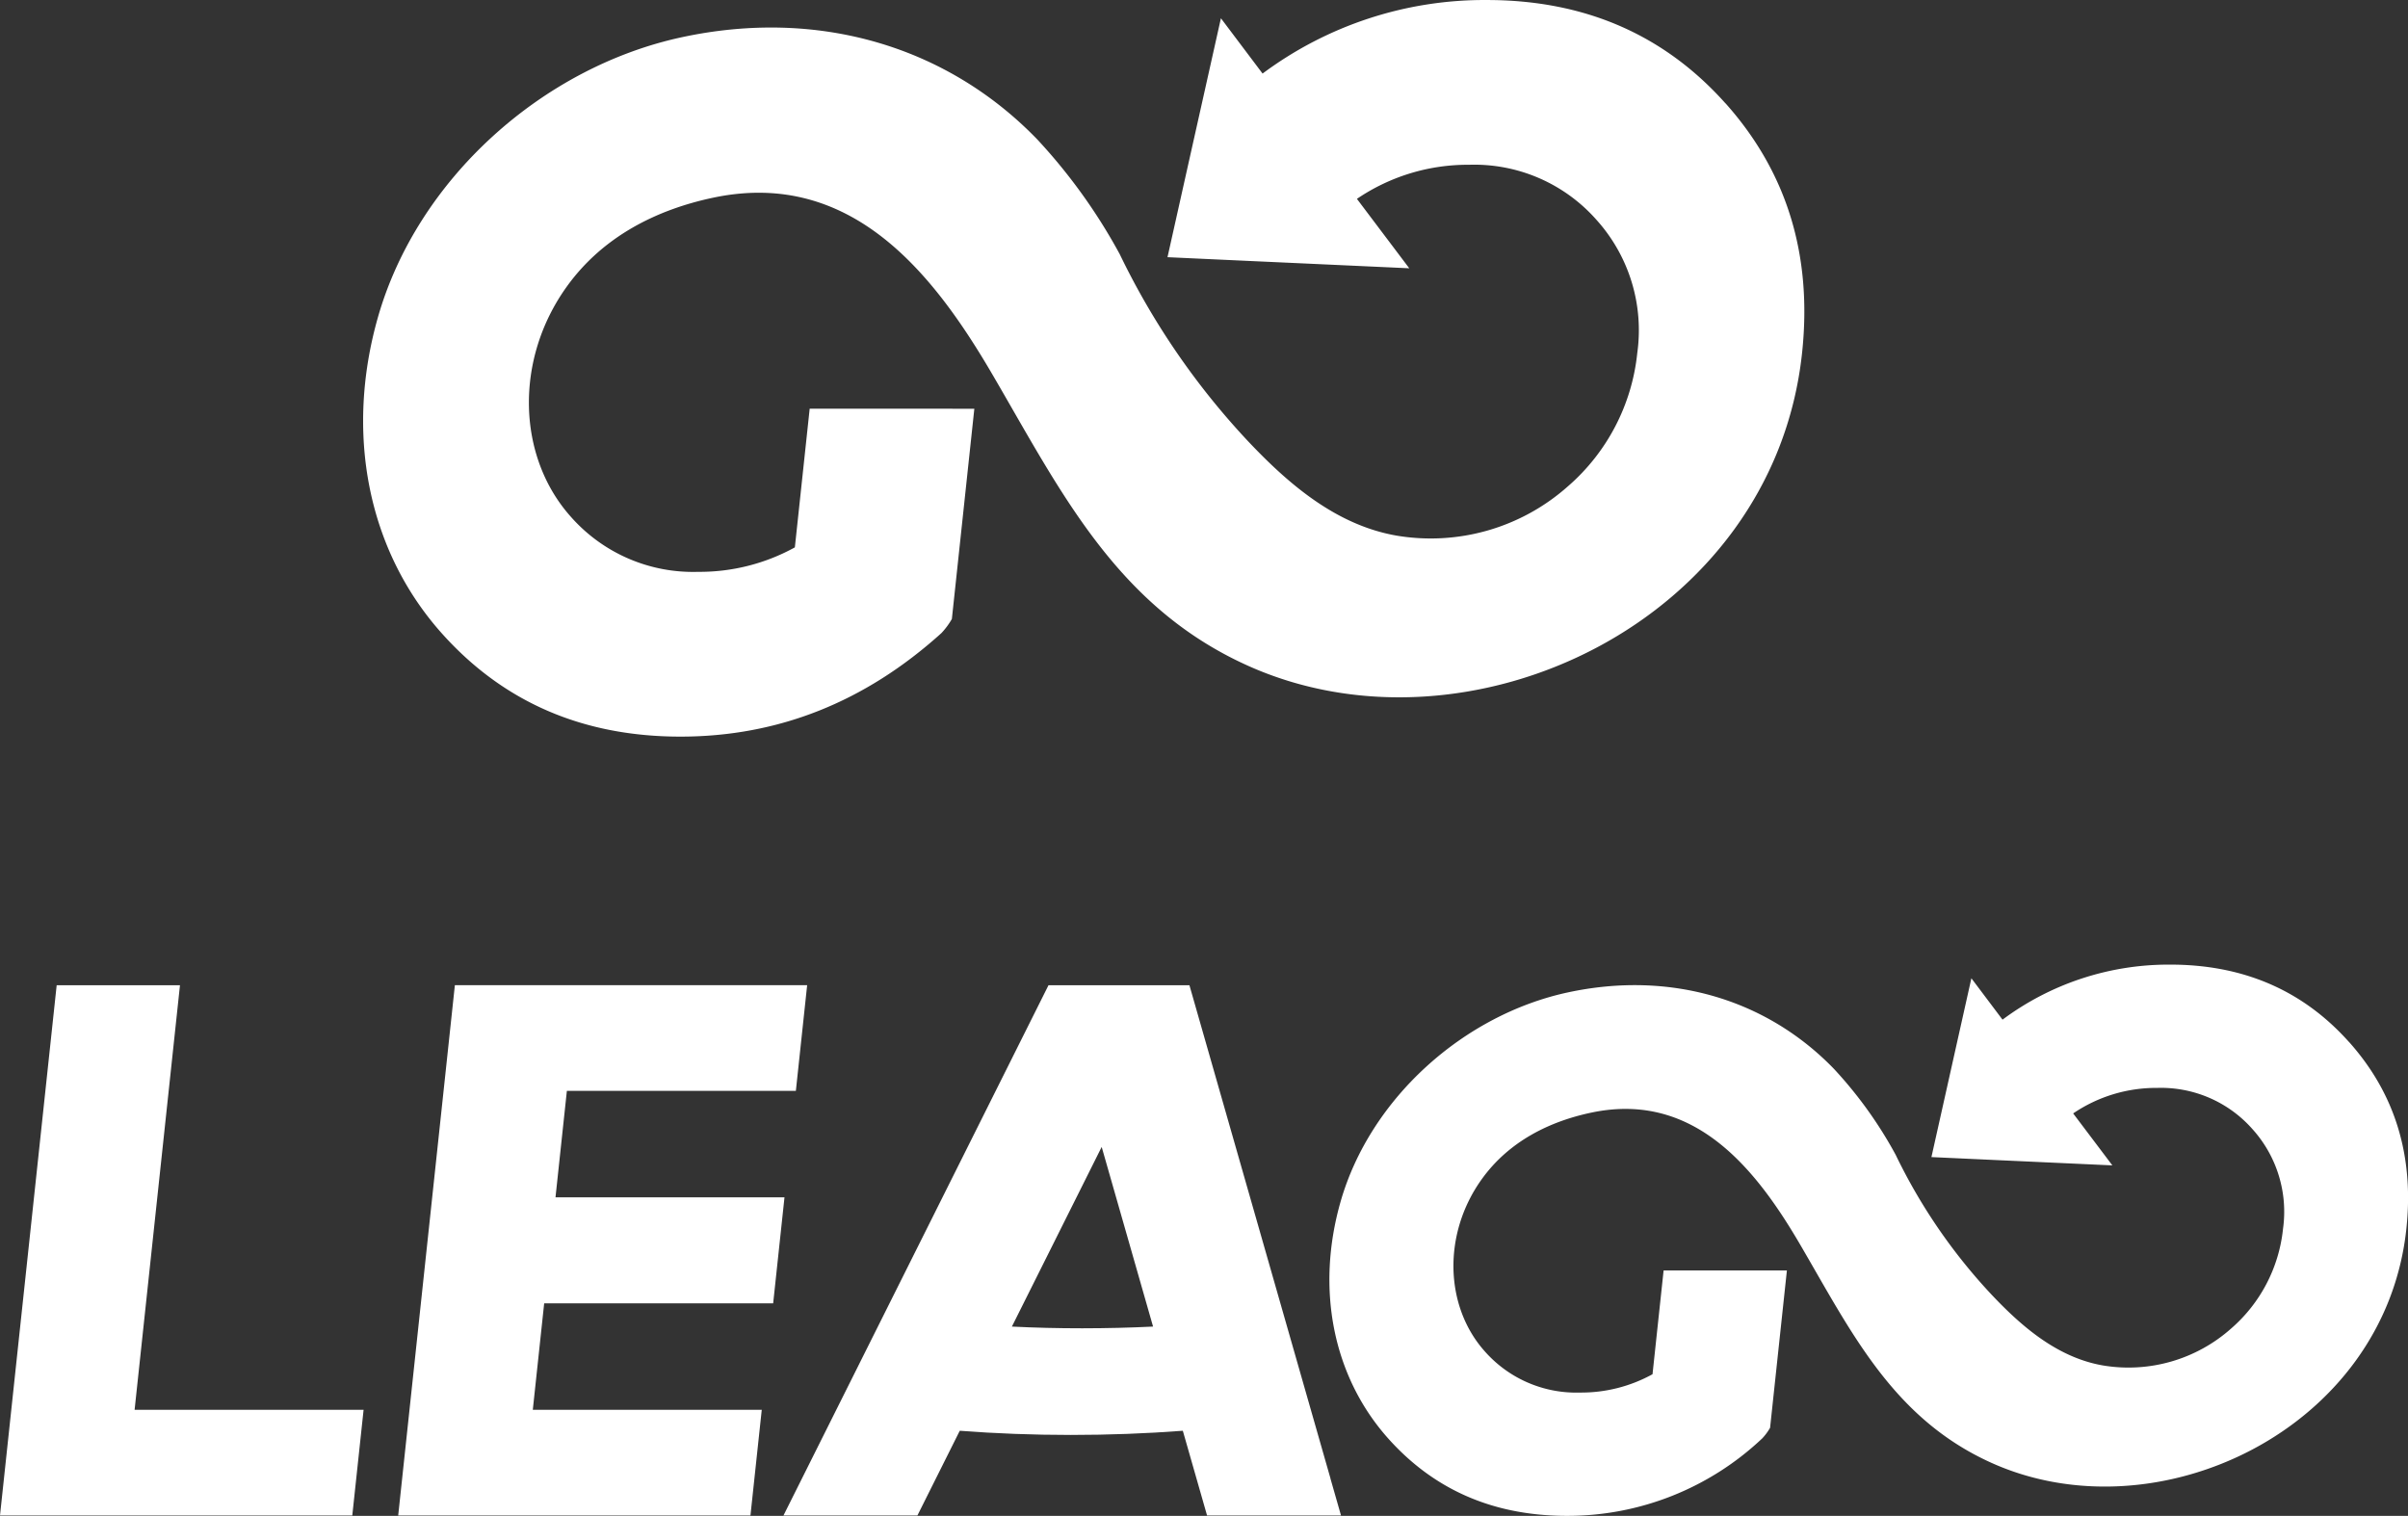 <svg xmlns="http://www.w3.org/2000/svg" width="265.715" height="167.281" viewBox="0 0 265.715 167.281">
  <rect x="0" y="0" width="265.715" height="167.281" fill="#333333" stroke="none"/>
  <g id="Group_143811" data-name="Group 143811" transform="translate(-91.925 -264.427)">
    <path id="Path_3587" data-name="Path 3587" d="M1153.611,424.883q-10.185-11.4-26.337-11.4a40.956,40.956,0,0,0-24.738,8.116l-.583-.774-4.014-5.329-2.432,10.878-1.206,5.388-2.256,10.1,9.781.451,4.946.225,11.951.547-5.207-6.906-.568-.754a21.75,21.75,0,0,1,12.383-3.761,17.969,17.969,0,0,1,14.051,6.079,18.192,18.192,0,0,1,4.5,14.7,22.513,22.513,0,0,1-7.647,14.7,22.771,22.771,0,0,1-18.9,5.447c-6.7-1.163-11.954-5.72-16.357-10.372a82.551,82.551,0,0,1-14.2-20.681,61.978,61.978,0,0,0-9.089-12.656c-9.927-10.28-24.151-14.547-39.266-11.286-15.37,3.319-29.144,15.636-33.5,30.879-3.646,12.78-1.167,25.71,7.04,34.894q10.186,11.4,26.337,11.4t28.8-11.427a8.216,8.216,0,0,0,1.151-1.556l2.479-23.2H1052.56l-1.635,15.3a21.759,21.759,0,0,1-10.677,2.7A17.965,17.965,0,0,1,1026.2,470.5c-5.933-6.642-6.241-17.349-.421-25.42,3.97-5.509,9.908-8.484,16.211-9.8,15.281-3.179,24.348,8.563,30.811,19.655,7.523,12.9,13.648,25.457,28.025,31.967,24.408,11.055,58.069-4.793,61.242-34.475q1.726-16.154-8.453-27.551" transform="translate(-871.29 -149.054)" fill="#fff"/>
    <path id="Path_3586" data-name="Path 3586" d="M875.149,475.025,859.585,420.6h-15.55l-27.2,54.423h0l-2.045,4.092h14.781l4.672-9.348c3.979.306,8.082.461,12.258.461s8.312-.155,12.356-.461l2.674,9.348h14.781l-1.17-4.092Zm-27.385-16.566q-4.04,0-7.769-.189l9.908-19.825,5.67,19.825q-3.772.186-7.809.189" transform="translate(-636.411 -47.452)" fill="#fff"/>
    <path id="Path_3585" data-name="Path 3585" d="M1115.8,422.015q-7.623-8.535-19.712-8.534a30.654,30.654,0,0,0-18.516,6.074l-.436-.579-3-3.988-1.82,8.142-.9,4.033-1.689,7.557,7.321.337,3.7.169,8.945.409-3.9-5.169-.425-.565a16.279,16.279,0,0,1,9.268-2.815,13.45,13.45,0,0,1,10.517,4.55,13.616,13.616,0,0,1,3.371,11,16.85,16.85,0,0,1-5.723,11,17.043,17.043,0,0,1-14.149,4.077c-5.018-.87-8.947-4.281-12.242-7.763a61.789,61.789,0,0,1-10.628-15.479,46.382,46.382,0,0,0-6.8-9.473c-7.43-7.694-18.076-10.888-29.389-8.447-11.5,2.484-21.813,11.7-25.071,23.112-2.729,9.566-.873,19.243,5.269,26.117q7.624,8.531,19.713,8.531a31.262,31.262,0,0,0,21.557-8.553,6.144,6.144,0,0,0,.862-1.165l1.856-17.363h-13.605l-1.224,11.452a16.286,16.286,0,0,1-7.991,2.023,13.446,13.446,0,0,1-10.517-4.547c-4.441-4.972-4.671-12.985-.315-19.026,2.971-4.123,7.416-6.35,12.133-7.332,11.437-2.379,18.224,6.409,23.061,14.711,5.631,9.655,10.215,19.054,20.976,23.926,18.269,8.274,43.463-3.587,45.838-25.8q1.292-12.09-6.327-20.621" transform="translate(-764.675 -42.606)" fill="#fff"/>
    <path id="Path_3584" data-name="Path 3584" d="M681.73,479.117H720.6l1.247-11.662H696.583l1.255-11.748h25.268l1.25-11.7H699.088l1.255-11.748h25.268l1.246-11.662H687.984Z" transform="translate(-545.865 -47.452)" fill="#fff"/>
    <path id="Path_3583" data-name="Path 3583" d="M564.077,420.6H550.471l-6.254,58.515h38.874l1.247-11.662H559.07Z" transform="translate(-452.292 -47.451)" fill="#fff"/>
  </g>
</svg>
